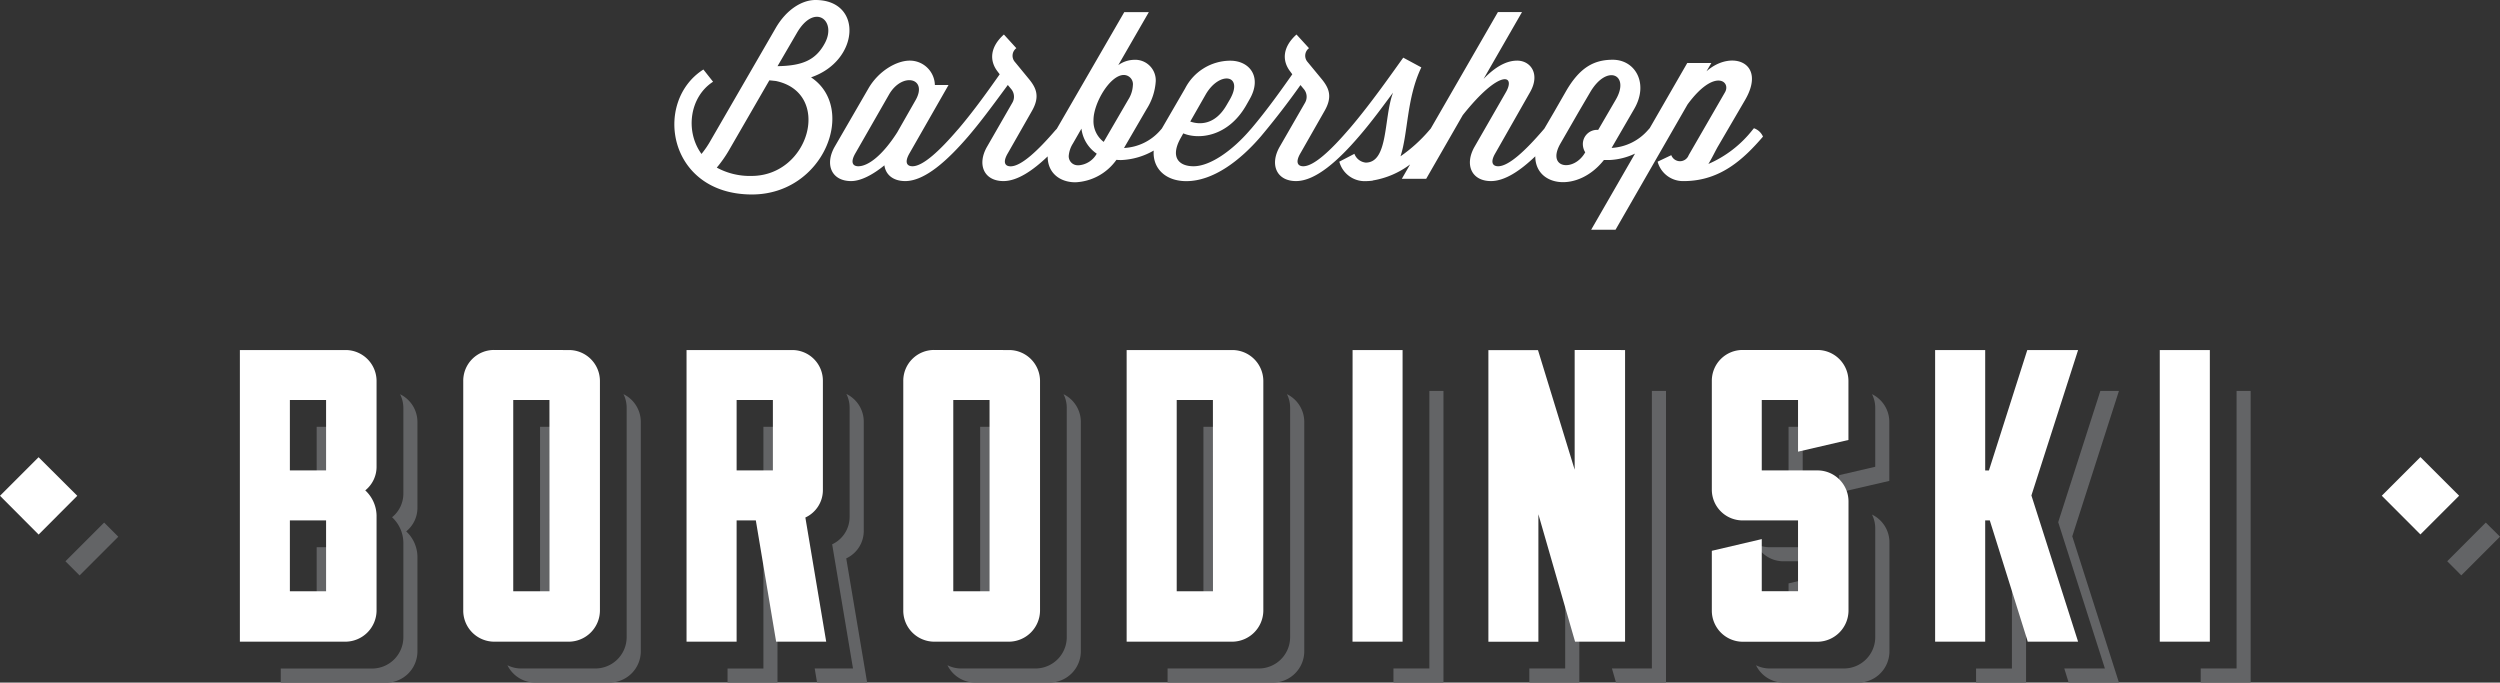 <svg xmlns="http://www.w3.org/2000/svg" viewBox="0 0 369.46 100.88"><rect x="0" y="0" width="369.46" height="100.88" fill="#333333" stroke="none"/><g fill="#fff"><path d="M119.86 11.43C127.03 9 127.59 0 120.5 0c-1.94 0-4.27 1.37-5.88 4.17l-9.58 16.56a13.85 13.85 0 0 1-1.37 2.02c-2.46-3.38-1.74-8.45 1.71-10.67l-1.43-1.81c-7.46 4.75-5.27 18.47 7.18 18.47 10.64 0 15.57-12.76 8.73-17.31zM111.06 26a10.23 10.23 0 0 1-5.13-1.23 18.46 18.46 0 0 0 1.78-2.53l5.99-10.37.96.1C123 13.72 119.69 26 111.06 26zm3.84-16.21l2.87-4.93c2.6-4.48 5.92-1.85 4.14 1.5-1.37 2.57-3.39 3.36-7.01 3.42z"/><path d="M259.2 18.95l-.23.28a16.75 16.75 0 0 1-6.5 5c.58-.93 1.02-1.92 1.47-2.68l3.93-6.73c3.32-5.65-2.05-7.53-5.68-4.28l.72-1.23h-3.56l-5.56 9.65h-.01l-.24.27a7.67 7.67 0 0 1-5.37 2.63l3.35-5.78c2.16-3.73.17-7.25-3.18-7.25-2.74 0-4.86 1.1-6.91 4.65l-1.75 3.05-1.45 2.48-.19.22c-2.56 2.98-5.06 5.34-6.64 5.34-.78 0-1.23-.55-.4-1.95l5.12-9c1.54-2.7.07-4.66-1.91-4.66-1.54 0-3.18.86-4.96 2.7l5.68-9.88h-3.56L211.44 19l-.2.23a22.15 22.15 0 0 1-4.27 3.87c1.13-3.39.89-8.59 3.08-13.14l-2.67-1.44c-1.47 2.02-4.69 6.68-7.9 10.44l-.24.27c-2.57 2.98-5.07 5.34-6.64 5.34-.78 0-1.23-.55-.4-1.95l3.55-6.23c1.23-2.15.65-3.42-.52-4.82l-1.98-2.4a1.39 1.39 0 0 1 .2-2.05L191.6 5.1c-2.02 1.81-2.19 3.83-.92 5.47l.3.41c-1.57 2.23-3.7 5.24-6.02 7.98l-.24.27c-2.56 2.98-5.85 5.34-8.34 5.34-2.2 0-3.5-1.37-1.85-4.25l.34-.61c2.3.96 6.6.51 9.27-4.1l.51-.9c1.92-3.28.07-5.74-2.84-5.74a7.53 7.53 0 0 0-6.67 4.1L171.7 19l-.21.24a7.6 7.6 0 0 1-5.38 2.63l3.36-5.78a8.67 8.67 0 0 0 1.33-4.07 3.04 3.04 0 0 0-3.21-3.18 4.14 4.14 0 0 0-2.33.79l4.52-7.84h-3.63l-9.97 17.24-.2.21c-2.56 2.98-5.05 5.34-6.63 5.34-.79 0-1.23-.55-.4-1.95l3.55-6.23c1.23-2.15.65-3.42-.52-4.82L150 9.17a1.39 1.39 0 0 1 .2-2.05l-1.84-2.02c-2.02 1.81-2.2 3.83-.93 5.47l.31.41c-1.57 2.23-3.7 5.24-6.02 7.98l-.24.27c-2.56 2.98-5.06 5.34-6.63 5.34-.8 0-1.24-.55-.42-1.95l5.75-10.06h-2.02a3.7 3.7 0 0 0-3.73-3.6c-1.91 0-4.58 1.5-6.09 4.11l-4.99 8.62c-1.5 2.64-.45 5.07 2.43 5.07 1.43 0 3.21-.93 4.92-2.33.18 1.37 1.27 2.33 3.08 2.33 2.95 0 6.33-3.15 9.28-6.57 1.7-1.99 3.04-3.77 5.88-7.63l.48.58a1.75 1.75 0 0 1 .2 2.02l-3.76 6.54c-1.5 2.63-.44 5.06 2.43 5.06 2.06 0 4.34-1.55 6.54-3.65v.03c0 2.43 1.81 3.8 4.1 3.8a7.87 7.87 0 0 0 6.06-3.32 6.07 6.07 0 0 0 .78.03 10.44 10.44 0 0 0 4.73-1.4c-.19 2.57 1.68 4.52 4.82 4.52 4.04 0 8.04-3.15 10.98-6.57a117 117 0 0 0 5.89-7.63l.48.58a1.75 1.75 0 0 1 .2 2.02l-3.76 6.53c-1.5 2.63-.45 5.06 2.42 5.06 2.95 0 6.33-3.14 9.28-6.57 2.01-2.32 3.8-4.82 5.06-6.5-1.4 3.7-.65 10.34-4.04 10.34a2 2 0 0 1-1.67-1.3l-2.23 1.16a3.88 3.88 0 0 0 3.9 2.88 9.68 9.68 0 0 0 1-.07c.03 0 .06-.04.1-.04a12.54 12.54 0 0 0 5.46-2.36l-1.22 2.12h3.6l5.4-9.4c5.47-6.88 7.9-6 6.36-3.36l-4.62 8.04c-1.5 2.63-.45 5.06 2.43 5.06 2.06 0 4.35-1.55 6.55-3.66 0 4.53 6.3 5.42 10.14.55h.8a9.8 9.8 0 0 0 3.8-.95l-6.48 11.25h3.6l10.64-18.51c3.96-5.4 6.46-3.42 5.54-1.81l-5.37 9.3a1.37 1.37 0 0 1-2.57 0l-2.02.96a3.88 3.88 0 0 0 3.9 2.87h.21c5.17-.1 8.55-3.18 11.46-6.57a2.25 2.25 0 0 0-1.34-1.24zm-81.01-5c2.05-3.52 5.68-2.94 3.56.76l-.52.89c-1.7 2.9-4 2.84-5.33 2.36zm-45.6 5.62c-2.16 3.38-4.28 5-5.75 5-.79 0-1.23-.55-.41-1.95l4.96-8.66c1.92-3.32 5.71-2.46 3.97.75zm26.79 4.85a1.33 1.33 0 0 1-1.44-1.37 4.01 4.01 0 0 1 .62-1.84l1.26-2.2a5.23 5.23 0 0 0 2.26 3.7 3.34 3.34 0 0 1-2.7 1.72zm3.73-3.45a3.84 3.84 0 0 1-1.51-3.22c0-2.53 2.46-6.67 4.48-6.67a1.36 1.36 0 0 1 1.34 1.54 4.34 4.34 0 0 1-.69 2.12zm73.08-1.78h-.17a2.1 2.1 0 0 0-2.1 2.12 2.34 2.34 0 0 0 .35 1.2l-.04.07c-1.67 2.87-5.74 2.32-3.62-1.37l2.7-4.69 1.7-2.9c2.5-4.25 5.93-2.57 3.77 1.12z"/></g><path fill="#fff" d="M0 73.27l5.7-5.7 5.72 5.7L5.71 79zm351.99-.01l5.71-5.71 5.72 5.71-5.72 5.72z"/><g fill="#636466"><path d="M46.8 73.48h2.08v-8.32h3.27v-2.09H46.8v10.41zM61.69 75V62.33a4.56 4.56 0 0 0-2.57-4.07 4.46 4.46 0 0 1 .49 2v12.68a4.47 4.47 0 0 1-1.67 3.5 5.2 5.2 0 0 1 1.67 3.7v14.1a4.63 4.63 0 0 1-4.56 4.56H41.49v2.09h15.64a4.63 4.63 0 0 0 4.56-4.56v-14.1a5.2 5.2 0 0 0-1.66-3.7 4.47 4.47 0 0 0 1.66-3.51z"/><path d="M46.8 91.34h2.08v-8.39h3.27v-2.08H46.8v10.47z"/></g><g fill="#636466"><path d="M79.8 91.34h2.09V65.16h3.27v-2.09h-5.35v28.27z"/><path d="M92.14 58.25a4.45 4.45 0 0 1 .47 1.99v34a4.63 4.63 0 0 1-4.55 4.55H76.97a4.47 4.47 0 0 1-1.98-.48 4.57 4.57 0 0 0 4.07 2.56h11.08a4.63 4.63 0 0 0 4.56-4.55v-34a4.57 4.57 0 0 0-2.56-4.07z"/></g><path d="M112.82 73.48h2.08v-8.32h3.28v-2.09h-5.36v10.41zm12.24 9.04a4.47 4.47 0 0 0 2.59-4.06V62.32a4.55 4.55 0 0 0-2.57-4.1 4.54 4.54 0 0 1 .48 2.02v16.13a4.47 4.47 0 0 1-2.58 4.07l3.08 18.35h-5.66l.35 2.08h7.4zm-9.41-1.65h-2.83V98.8h-5.3v2.08h7.38V82.95h1.1l-.35-2.08z" fill="#636466"/><g fill="#636466"><path d="M144.84 91.34h2.09V65.16h3.27v-2.09h-5.35v28.27z"/><path d="M157.17 58.25a4.44 4.44 0 0 1 .48 1.99v34a4.63 4.63 0 0 1-4.55 4.55H142a4.46 4.46 0 0 1-1.98-.48 4.56 4.56 0 0 0 4.06 2.56h11.09a4.63 4.63 0 0 0 4.56-4.55v-34a4.57 4.57 0 0 0-2.57-4.07z"/></g><g fill="#636466"><path d="M177.85 91.34h2.09V65.16h3.27v-2.09h-5.36v28.27z"/><path d="M190.19 58.25a4.46 4.46 0 0 1 .47 1.99v34a4.63 4.63 0 0 1-4.55 4.55h-13.56v2.08h15.64a4.63 4.63 0 0 0 4.56-4.55v-34a4.57 4.57 0 0 0-2.56-4.07z"/></g><path fill="#636466" d="M211.24 57.77v41.02h-5.31v2.08h7.39v-43.1h-2.08zm32.88 0v41.02h-5.9l.6 2.08h7.39v-43.1h-2.09zm-12.81 22.18v18.84h-5.3v2.08h7.39V87.2l-2.09-7.24z"/><g fill="#636466"><path d="M263.57 82.95h6.11v-2.08h-8.19a4.54 4.54 0 0 1-2-.48 4.53 4.53 0 0 0 4.08 2.56zm2.83 2.77l-2.08.5v5.12h2.09v-5.62zm10.25-27.47a4.45 4.45 0 0 1 .48 1.99v8.74l-5.37 1.25v2.56l7.45-1.72v-8.75a4.56 4.56 0 0 0-2.56-4.07z"/><path d="M276.65 76.05a4.45 4.45 0 0 1 .48 1.99v16.2a4.63 4.63 0 0 1-4.56 4.55H261.5a4.47 4.47 0 0 1-1.99-.48 4.56 4.56 0 0 0 4.07 2.57h11.09a4.63 4.63 0 0 0 4.56-4.56v-16.2a4.56 4.56 0 0 0-2.57-4.07zm-12.33-12.98v10.41h2.09v-8.32h3.27v-2.09h-5.36z"/></g><path d="M298.01 80.87h-.68V98.8h-5.3v2.08h7.39V85.36l-1.4-4.48zm15.14-23.1h-2.75l-6.23 19.4 6.9 21.62h-6l.57 1.84.06.25h7.45l-6.9-21.62 6.9-21.5zm17.38 0v41.02h-5.3v2.08h7.38v-43.1h-2.08zm31.13 25.17l5.7-5.71 2.1 2.08-5.72 5.72zm-351.99.01l5.72-5.72 2.09 2.09-5.72 5.72z" fill="#636466"/><path d="M55.65 68.97a4.47 4.47 0 0 1-1.67 3.5 5.2 5.2 0 0 1 1.67 3.7v14.1a4.63 4.63 0 0 1-4.56 4.56H35.45v-43.1h15.64a4.58 4.58 0 0 1 4.56 4.55v12.69zm-7.46-9.86h-5.35v10.41h5.35zm0 17.8h-5.35v10.47h5.35zM84.1 51.73a4.58 4.58 0 0 1 4.56 4.55v34a4.63 4.63 0 0 1-4.56 4.55H73.02a4.59 4.59 0 0 1-4.56-4.55v-34a4.55 4.55 0 0 1 4.56-4.56zm-2.9 7.38h-5.35v28.27h5.36zm33.5 35.72l-3-17.92h-2.84v17.92h-7.4v-43.1h15.65a4.53 4.53 0 0 1 4.5 4.55v16.14a4.46 4.46 0 0 1-2.59 4.06l3.08 18.35zm-.48-35.72h-5.36v10.41h5.36zm34.92-7.38a4.58 4.58 0 0 1 4.56 4.55v34a4.63 4.63 0 0 1-4.56 4.55h-11.09a4.59 4.59 0 0 1-4.56-4.55v-34a4.55 4.55 0 0 1 4.56-4.56zm-2.9 7.38h-5.36v28.27h5.36zm35.91-7.38a4.59 4.59 0 0 1 4.55 4.55v34a4.63 4.63 0 0 1-4.55 4.55H166.5v-43.1zm-2.9 7.38h-5.35v28.27h5.36zm20.64-7.38h7.39v43.1h-7.4zm40.27 0v43.1h-7.39L227.35 76v18.84h-7.39v-43.1h7.33l5.42 17.67V51.72zm28.46 17.79a4.59 4.59 0 0 1 4.56 4.56v16.2a4.63 4.63 0 0 1-4.56 4.56h-11.09a4.59 4.59 0 0 1-4.55-4.56V81.4l7.38-1.73v7.7h5.36V76.91h-8.19a4.55 4.55 0 0 1-4.55-4.56V56.28a4.55 4.55 0 0 1 4.55-4.56h11.09a4.59 4.59 0 0 1 4.55 4.56v8.74l-7.45 1.73v-7.64h-5.36v10.41zm31.59 3.7l6.9 21.61h-7.45l-.06-.24-5.54-17.68h-.68v17.92h-7.4v-43.1h7.4v17.8h.55l5.67-17.8h7.51zm18.97-21.49h7.4v43.1h-7.4z" fill="#fff"/></svg>